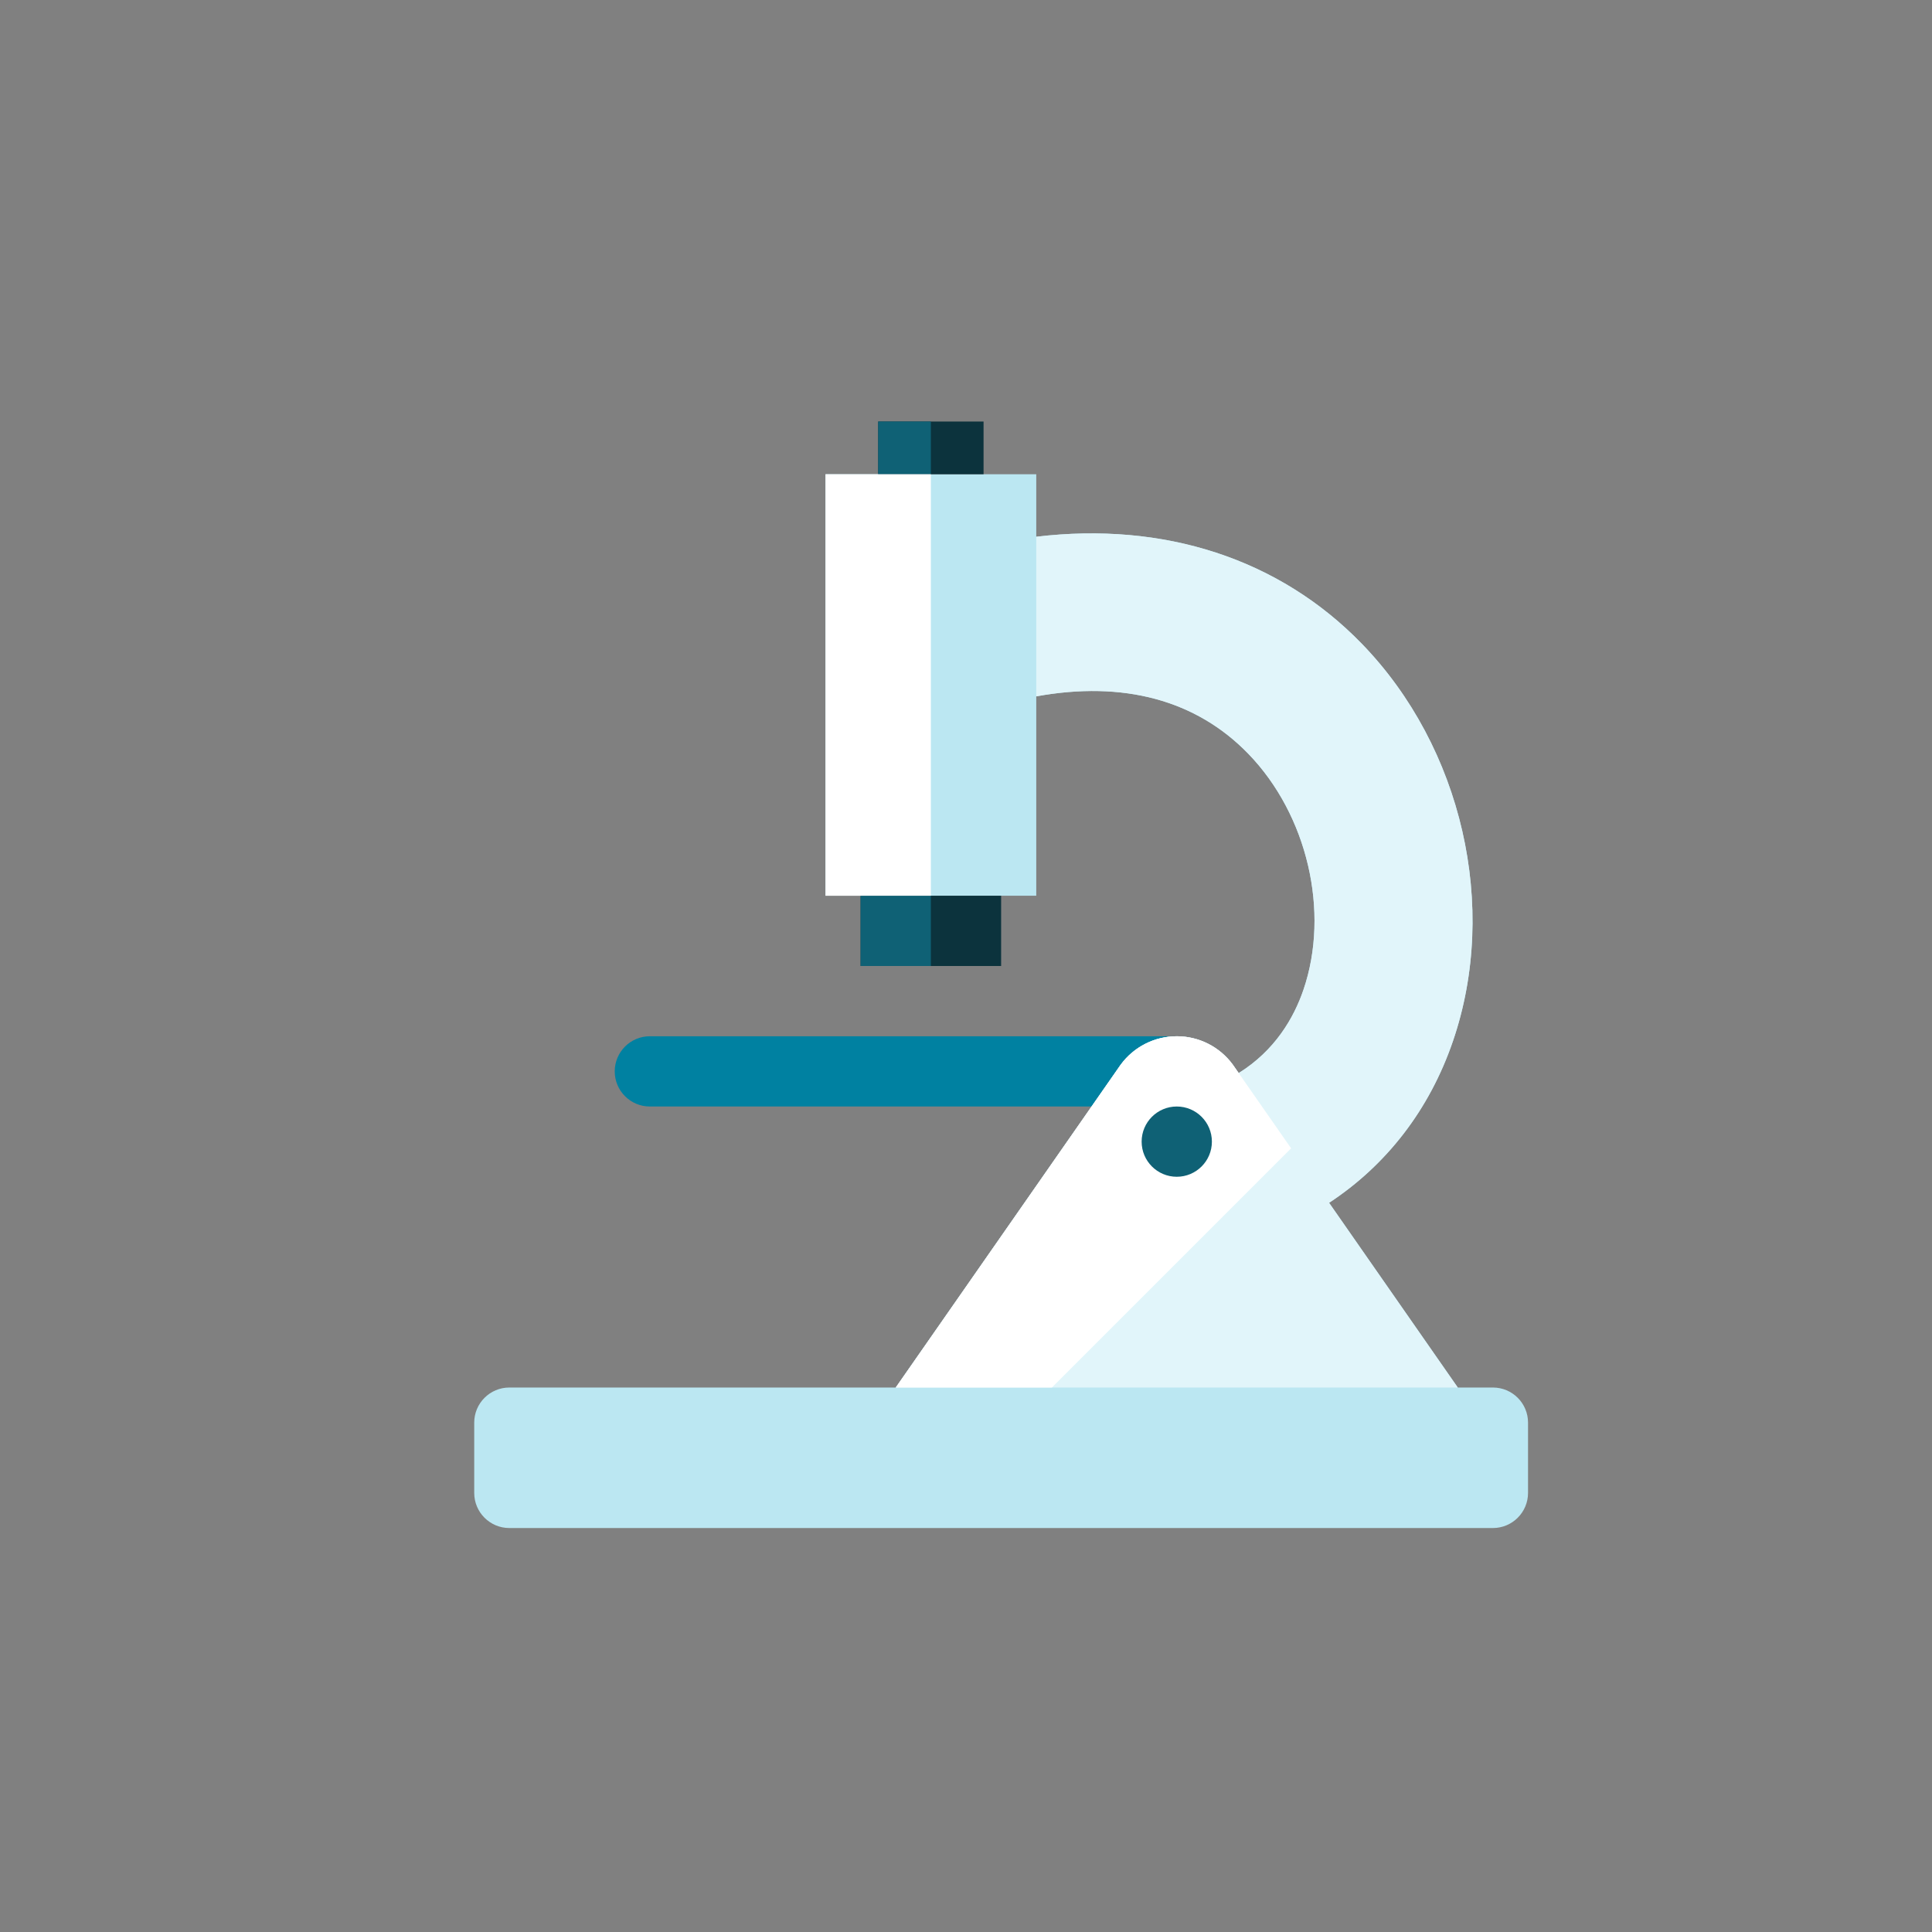 <?xml version="1.0" encoding="iso-8859-1"?>
<!-- Generator: Adobe Illustrator 17.1.0, SVG Export Plug-In . SVG Version: 6.00 Build 0)  -->
<!DOCTYPE svg PUBLIC "-//W3C//DTD SVG 1.0//EN" "http://www.w3.org/TR/2001/REC-SVG-20010904/DTD/svg10.dtd">
<svg version="1.0" xmlns="http://www.w3.org/2000/svg" xmlns:xlink="http://www.w3.org/1999/xlink" x="0px" y="0px" width="110px"
	 height="110px" viewBox="0 0 110 110" style="enable-background:new 0 0 110 110;" xml:space="preserve">
<rect x="0" y="0" width="110" height="110" fill="#808080" stroke="none"/>
<g id="Artboard" style="display:none;">
	
		<rect x="-568.5" y="-181.5" style="display:inline;fill:#808080;stroke:#000000;stroke-miterlimit:10;" width="1361" height="341"/>
</g>
<g id="R-Multicolor" style="display:none;">
	<circle style="display:inline;fill:#32BEA6;" cx="55" cy="55" r="55"/>
	<g style="display:inline;">
		<g>
			<path style="fill:#3E3E3F;" d="M35,61c0,1.105,0.895,2,2,2h30v-4H37C35.895,59,35,59.895,35,61z"/>
		</g>
		<g>
			<path style="fill:#E2E4E5;" d="M85,79h-2l-7.328-10.517c3.262-2.146,5.713-5.289,7.056-9.216
				c2.61-7.631,0.524-16.718-5.189-22.611C72.831,31.8,66.26,29.69,59,30.56V27H47v24h12V39.648
				c4.96-0.903,9.101,0.203,12.077,3.273c3.364,3.471,4.653,8.995,3.135,13.435c-0.545,1.594-1.615,3.45-3.687,4.741l-0.339-0.487
				C69.44,59.598,68.258,59,67,59s-2.44,0.598-3.187,1.61L51,79H29c-1.104,0-2,0.896-2,2v4c0,1.104,0.896,2,2,2h56
				c1.104,0,2-0.896,2-2v-4C87,79.896,86.104,79,85,79z"/>
		</g>
		<g>
			<rect x="50" y="24" style="fill:#3E3E3F;" width="6" height="3"/>
		</g>
		<g>
			<rect x="49" y="51" style="fill:#3E3E3F;" width="8" height="4"/>
		</g>
		<path style="fill:#F0F1F1;" d="M75.672,68.483c3.262-2.146,5.713-5.289,7.056-9.216c2.61-7.631,0.524-16.718-5.189-22.611
			C72.831,31.8,66.26,29.69,59,30.56v9.088c4.96-0.903,9.102,0.203,12.077,3.272c3.364,3.471,4.653,8.995,3.135,13.435
			c-0.545,1.595-1.615,3.45-3.687,4.741l-0.339-0.486C69.44,59.598,68.258,59,67,59s-2.44,0.598-3.187,1.61L51,79h32L75.672,68.483z
			"/>
		<g>
			<path style="fill:#FFFFFF;" d="M70.187,60.61C69.44,59.598,68.258,59,67,59s-2.44,0.598-3.187,1.61L51,79h8.892l13.619-13.619
				L70.187,60.61z"/>
		</g>
		<g>
			<rect x="49" y="51" style="fill:#5B5C5F;" width="4" height="4"/>
		</g>
		<g>
			<rect x="50" y="24" style="fill:#5B5C5F;" width="3" height="3"/>
		</g>
		<g>
			<rect x="47" y="27" style="fill:#FFFFFF;" width="6" height="24"/>
		</g>
		<g>
			<circle style="fill:#5B5C5F;" cx="67" cy="65" r="2"/>
		</g>
	</g>
</g>
<g id="Multicolor" style="display:none;">
	<g style="display:inline;">
		<g>
			<path style="fill:#3E3E3F;" d="M35,61c0,1.105,0.895,2,2,2h30v-4H37C35.895,59,35,59.895,35,61z"/>
		</g>
		<g>
			<path style="fill:#E2E4E5;" d="M85,79h-2l-7.328-10.517c3.262-2.146,5.713-5.289,7.056-9.216
				c2.61-7.631,0.524-16.718-5.189-22.611C72.831,31.8,66.26,29.69,59,30.56V27H47v24h12V39.648
				c4.96-0.903,9.101,0.203,12.077,3.273c3.364,3.471,4.653,8.995,3.135,13.435c-0.545,1.594-1.615,3.45-3.687,4.741l-0.339-0.487
				C69.44,59.598,68.258,59,67,59s-2.44,0.598-3.187,1.61L51,79H29c-1.104,0-2,0.896-2,2v4c0,1.104,0.896,2,2,2h56
				c1.104,0,2-0.896,2-2v-4C87,79.896,86.104,79,85,79z"/>
		</g>
		<g>
			<rect x="50" y="24" style="fill:#3E3E3F;" width="6" height="3"/>
		</g>
		<g>
			<rect x="49" y="51" style="fill:#3E3E3F;" width="8" height="4"/>
		</g>
		<path style="fill:#F0F1F1;" d="M75.672,68.483c3.262-2.146,5.713-5.289,7.056-9.216c2.61-7.631,0.524-16.718-5.189-22.611
			C72.831,31.8,66.26,29.69,59,30.56v9.088c4.96-0.903,9.102,0.203,12.077,3.272c3.364,3.471,4.653,8.995,3.135,13.435
			c-0.545,1.595-1.615,3.45-3.687,4.741l-0.339-0.486C69.44,59.598,68.258,59,67,59s-2.44,0.598-3.187,1.61L51,79h32L75.672,68.483z
			"/>
		<g>
			<path style="fill:#FFFFFF;" d="M70.187,60.61C69.44,59.598,68.258,59,67,59s-2.44,0.598-3.187,1.61L51,79h8.892l13.619-13.619
				L70.187,60.61z"/>
		</g>
		<g>
			<rect x="49" y="51" style="fill:#5B5C5F;" width="4" height="4"/>
		</g>
		<g>
			<rect x="50" y="24" style="fill:#5B5C5F;" width="3" height="3"/>
		</g>
		<g>
			<rect x="47" y="27" style="fill:#FFFFFF;" width="6" height="24"/>
		</g>
		<g>
			<circle style="fill:#5B5C5F;" cx="67" cy="65" r="2"/>
		</g>
	</g>
</g>
<g id="Blue">
	<g>
		<g>
			<path style="fill:#0081A1;" d="M35,61c0,1.104,0.896,2,2,2h30v-4H37C35.896,59,35,59.896,35,61z"/>
		</g>
		<g>
			<path style="fill:#BBE7F2;" d="M85.001,79h-2l-7.328-10.517c3.262-2.146,5.713-5.289,7.055-9.216
				c2.61-7.631,0.525-16.718-5.188-22.611C72.831,31.8,66.261,29.69,59,30.56V27H47v24h12V39.648
				c4.96-0.903,9.101,0.203,12.077,3.273c3.364,3.471,4.653,8.995,3.135,13.435c-0.545,1.595-1.615,3.45-3.687,4.741l-0.339-0.486
				C69.441,59.598,68.258,59,67.001,59c-1.258,0-2.44,0.598-3.187,1.61L51,79H29c-1.104,0-2,0.896-2,2v4c0,1.104,0.896,2,2,2h56
				c1.104,0,2-0.896,2-2v-4C87.001,79.896,86.105,79,85.001,79z"/>
		</g>
		<g>
			<rect x="50" y="24" style="fill:#0C333D;" width="6" height="3"/>
		</g>
		<g>
			<rect x="49" y="51" style="fill:#0C333D;" width="8" height="4"/>
		</g>
		<path style="fill:#E1F5FA;" d="M75.673,68.483c3.262-2.146,5.713-5.289,7.055-9.216c2.61-7.631,0.525-16.718-5.188-22.611
			C72.832,31.8,66.26,29.69,59,30.56v9.088c4.96-0.903,9.102,0.203,12.077,3.273c3.364,3.471,4.653,8.995,3.135,13.435
			c-0.546,1.595-1.615,3.45-3.687,4.741l-0.339-0.486C69.441,59.598,68.258,59,67.001,59c-1.258,0-2.44,0.598-3.187,1.61L51,79h32
			L75.673,68.483z"/>
		<g>
			<path style="fill:#FFFFFF;" d="M70.187,60.61C69.441,59.598,68.258,59,67.001,59c-1.258,0-2.44,0.598-3.187,1.61L51,79h8.892
				l13.619-13.619L70.187,60.61z"/>
		</g>
		<g>
			<rect x="49" y="51" style="fill:#0F6175;" width="4" height="4"/>
		</g>
		<g>
			<rect x="50" y="24" style="fill:#0F6175;" width="3" height="3"/>
		</g>
		<g>
			<rect x="47" y="27" style="fill:#FFFFFF;" width="6" height="24"/>
		</g>
		<g>
			<circle style="fill:#0F6175;" cx="67" cy="65" r="2"/>
		</g>
	</g>
</g>
<g id="R-Blue" style="display:none;">
	<circle style="display:inline;fill:#81D2EB;" cx="55" cy="55" r="55"/>
	<g style="display:inline;">
		<g>
			<path style="fill:#0081A1;" d="M35,61c0,1.104,0.895,2,2,2h30v-4H37C35.895,59,35,59.896,35,61z"/>
		</g>
		<g>
			<path style="fill:#BBE7F2;" d="M85,79h-2l-7.328-10.517c3.262-2.146,5.713-5.289,7.055-9.216
				c2.61-7.631,0.525-16.718-5.188-22.611C72.831,31.8,66.26,29.69,59,30.56V27H47v24h12V39.648
				c4.96-0.903,9.101,0.203,12.077,3.272c3.364,3.471,4.653,8.995,3.135,13.435c-0.545,1.595-1.615,3.45-3.687,4.741l-0.339-0.486
				C69.44,59.598,68.258,59,67,59c-1.258,0-2.44,0.598-3.187,1.61L51,79H29c-1.105,0-2,0.896-2,2v4c0,1.104,0.895,2,2,2h56
				c1.104,0,2-0.896,2-2v-4C87,79.896,86.104,79,85,79z"/>
		</g>
		<g>
			<rect x="50" y="24" style="fill:#0C333D;" width="6" height="3"/>
		</g>
		<g>
			<rect x="49" y="51" style="fill:#0C333D;" width="8" height="4"/>
		</g>
		<path style="fill:#E1F5FA;" d="M75.672,68.483c3.262-2.146,5.713-5.289,7.055-9.216c2.61-7.631,0.525-16.718-5.188-22.611
			C72.831,31.8,66.26,29.69,59,30.56v9.088c4.96-0.903,9.102,0.203,12.077,3.272c3.364,3.471,4.653,8.995,3.135,13.435
			c-0.546,1.595-1.615,3.45-3.687,4.741l-0.339-0.486C69.44,59.598,68.258,59,67,59c-1.258,0-2.44,0.598-3.187,1.61L51,79h32
			L75.672,68.483z"/>
		<g>
			<path style="fill:#FFFFFF;" d="M70.186,60.61C69.44,59.598,68.258,59,67,59c-1.258,0-2.44,0.598-3.187,1.61L51,79h8.892
				l13.619-13.619L70.186,60.61z"/>
		</g>
		<g>
			<rect x="49" y="51" style="fill:#0F6175;" width="4" height="4"/>
		</g>
		<g>
			<rect x="50" y="24" style="fill:#0F6175;" width="3" height="3"/>
		</g>
		<g>
			<rect x="47" y="27" style="fill:#FFFFFF;" width="6" height="24"/>
		</g>
		<g>
			<circle style="fill:#0F6175;" cx="67" cy="65" r="2"/>
		</g>
	</g>
</g>
<g id="Green" style="display:none;">
	<g style="display:inline;">
		<g>
			<path style="fill:#009687;" d="M35,61c0,1.104,0.896,2,2,2h30v-4H37C35.895,59,35,59.896,35,61z"/>
		</g>
		<g>
			<path style="fill:#AAF0E9;" d="M85,79h-2l-7.328-10.517c3.262-2.146,5.713-5.289,7.055-9.216
				c2.61-7.631,0.525-16.718-5.188-22.611C72.831,31.8,66.26,29.69,59,30.56V27H47v24h12V39.648
				c4.96-0.903,9.101,0.203,12.077,3.272c3.364,3.471,4.653,8.995,3.135,13.435c-0.545,1.595-1.615,3.45-3.687,4.741l-0.339-0.486
				C69.44,59.598,68.258,59,67,59c-1.258,0-2.44,0.598-3.187,1.61L51,79H29c-1.104,0-2,0.896-2,2v4c0,1.104,0.896,2,2,2h56
				c1.104,0,2-0.896,2-2v-4C87,79.896,86.104,79,85,79z"/>
		</g>
		<g>
			<rect x="50" y="24" style="fill:#0A3631;" width="6" height="3"/>
		</g>
		<g>
			<rect x="49" y="51" style="fill:#0A3631;" width="8" height="4"/>
		</g>
		<path style="fill:#D7FCF9;" d="M75.672,68.483c3.262-2.146,5.713-5.289,7.055-9.216c2.61-7.631,0.525-16.718-5.188-22.611
			C72.831,31.8,66.26,29.69,59,30.56v9.088c4.96-0.903,9.102,0.203,12.077,3.272c3.364,3.471,4.653,8.995,3.135,13.435
			c-0.546,1.595-1.615,3.45-3.687,4.741l-0.339-0.486C69.44,59.598,68.258,59,67,59c-1.258,0-2.44,0.598-3.187,1.61L51,79h32
			L75.672,68.483z"/>
		<g>
			<path style="fill:#FFFFFF;" d="M70.187,60.61C69.44,59.598,68.258,59,67,59c-1.258,0-2.44,0.598-3.187,1.61L51,79h8.892
				l13.619-13.619L70.187,60.61z"/>
		</g>
		<g>
			<rect x="49" y="51" style="fill:#14635B;" width="4" height="4"/>
		</g>
		<g>
			<rect x="50" y="24" style="fill:#14635B;" width="3" height="3"/>
		</g>
		<g>
			<rect x="47" y="27" style="fill:#FFFFFF;" width="6" height="24"/>
		</g>
		<g>
			<circle style="fill:#14635B;" cx="67" cy="65" r="2"/>
		</g>
	</g>
</g>
<g id="R-Green" style="display:none;">
	<circle style="display:inline;fill:#77E0C4;" cx="55" cy="55" r="55"/>
	<g style="display:inline;">
		<g>
			<path style="fill:#009687;" d="M35,61c0,1.104,0.896,2,2,2h30v-4H37C35.895,59,35,59.896,35,61z"/>
		</g>
		<g>
			<path style="fill:#AAF0E9;" d="M85,79h-2l-7.328-10.517c3.262-2.146,5.713-5.289,7.055-9.216
				c2.61-7.631,0.525-16.718-5.188-22.611C72.831,31.8,66.26,29.69,59,30.56V27H47v24h12V39.648
				c4.96-0.903,9.101,0.203,12.077,3.272c3.364,3.471,4.653,8.995,3.135,13.435c-0.545,1.595-1.615,3.45-3.687,4.741l-0.339-0.486
				C69.44,59.598,68.258,59,67,59c-1.258,0-2.44,0.598-3.187,1.61L51,79H29c-1.104,0-2,0.896-2,2v4c0,1.104,0.896,2,2,2h56
				c1.104,0,2-0.896,2-2v-4C87,79.896,86.104,79,85,79z"/>
		</g>
		<g>
			<rect x="50" y="24" style="fill:#0A3631;" width="6" height="3"/>
		</g>
		<g>
			<rect x="49" y="51" style="fill:#0A3631;" width="8" height="4"/>
		</g>
		<path style="fill:#D7FCF9;" d="M75.672,68.483c3.262-2.146,5.713-5.289,7.055-9.216c2.61-7.631,0.525-16.718-5.188-22.611
			C72.831,31.8,66.26,29.69,59,30.56v9.088c4.96-0.903,9.102,0.203,12.077,3.272c3.364,3.471,4.653,8.995,3.135,13.435
			c-0.546,1.595-1.615,3.45-3.687,4.741l-0.339-0.486C69.44,59.598,68.258,59,67,59c-1.258,0-2.44,0.598-3.187,1.61L51,79h32
			L75.672,68.483z"/>
		<g>
			<path style="fill:#FFFFFF;" d="M70.187,60.61C69.44,59.598,68.258,59,67,59c-1.258,0-2.44,0.598-3.187,1.61L51,79h8.892
				l13.619-13.619L70.187,60.61z"/>
		</g>
		<g>
			<rect x="49" y="51" style="fill:#14635B;" width="4" height="4"/>
		</g>
		<g>
			<rect x="50" y="24" style="fill:#14635B;" width="3" height="3"/>
		</g>
		<g>
			<rect x="47" y="27" style="fill:#FFFFFF;" width="6" height="24"/>
		</g>
		<g>
			<circle style="fill:#14635B;" cx="67" cy="65" r="2"/>
		</g>
	</g>
</g>
<g id="Red" style="display:none;">
	<g style="display:inline;">
		<g>
			<path style="fill:#C23023;" d="M35,61c0,1.104,0.895,2,2,2h30v-4H37C35.895,59,35,59.896,35,61z"/>
		</g>
		<g>
			<path style="fill:#FFD7D4;" d="M85,79h-2l-7.328-10.517c3.262-2.146,5.713-5.289,7.055-9.216
				c2.61-7.631,0.525-16.718-5.188-22.611C72.831,31.8,66.26,29.69,59,30.56V27H47v24h12V39.648
				c4.96-0.903,9.101,0.203,12.077,3.272c3.364,3.471,4.653,8.995,3.135,13.435c-0.545,1.595-1.615,3.45-3.687,4.741l-0.339-0.486
				C69.44,59.598,68.258,59,67,59c-1.258,0-2.44,0.598-3.187,1.61L51,79H29c-1.105,0-2,0.896-2,2v4c0,1.104,0.895,2,2,2h56
				c1.104,0,2-0.896,2-2v-4C87,79.896,86.104,79,85,79z"/>
		</g>
		<g>
			<rect x="50" y="24" style="fill:#4A1410;" width="6" height="3"/>
		</g>
		<g>
			<rect x="49" y="51" style="fill:#4A1410;" width="8" height="4"/>
		</g>
		<path style="fill:#FFEFED;" d="M75.672,68.483c3.262-2.146,5.713-5.289,7.055-9.216c2.61-7.631,0.525-16.718-5.188-22.611
			C72.831,31.8,66.26,29.69,59,30.56v9.088c4.96-0.903,9.102,0.203,12.077,3.272c3.364,3.471,4.653,8.995,3.135,13.435
			c-0.546,1.595-1.615,3.45-3.687,4.741l-0.339-0.486C69.44,59.598,68.258,59,67,59c-1.258,0-2.44,0.598-3.187,1.61L51,79h32
			L75.672,68.483z"/>
		<g>
			<path style="fill:#FFFFFF;" d="M70.186,60.61C69.44,59.598,68.258,59,67,59c-1.258,0-2.44,0.598-3.187,1.61L51,79h8.892
				l13.619-13.619L70.186,60.61z"/>
		</g>
		<g>
			<rect x="49" y="51" style="fill:#7D261E;" width="4" height="4"/>
		</g>
		<g>
			<rect x="50" y="24" style="fill:#7D261E;" width="3" height="3"/>
		</g>
		<g>
			<rect x="47" y="27" style="fill:#FFFFFF;" width="6" height="24"/>
		</g>
		<g>
			<circle style="fill:#7D261E;" cx="67" cy="65" r="2"/>
		</g>
	</g>
</g>
<g id="R-Red" style="display:none;">
	<circle style="display:inline;fill:#FABBAF;" cx="55" cy="55" r="55"/>
	<g style="display:inline;">
		<g>
			<path style="fill:#C23023;" d="M35,61c0,1.104,0.896,2,2,2h30v-4H37C35.896,59,35,59.896,35,61z"/>
		</g>
		<g>
			<path style="fill:#FFD7D4;" d="M85,79h-2l-7.328-10.517c3.262-2.146,5.713-5.289,7.055-9.216
				c2.61-7.631,0.525-16.718-5.188-22.611C72.831,31.8,66.26,29.69,59,30.56V27H47v24h12V39.648
				c4.96-0.903,9.101,0.203,12.077,3.273c3.364,3.471,4.653,8.995,3.135,13.435c-0.545,1.595-1.615,3.45-3.687,4.741l-0.339-0.486
				C69.44,59.598,68.258,59,67,59s-2.44,0.598-3.187,1.61L51,79H29c-1.104,0-2,0.896-2,2v4c0,1.104,0.896,2,2,2h56
				c1.104,0,2-0.896,2-2v-4C87,79.896,86.104,79,85,79z"/>
		</g>
		<g>
			<rect x="50" y="24" style="fill:#4A1410;" width="6" height="3"/>
		</g>
		<g>
			<rect x="49" y="51" style="fill:#4A1410;" width="8" height="4"/>
		</g>
		<path style="fill:#FFEFED;" d="M75.672,68.483c3.262-2.146,5.713-5.289,7.055-9.216c2.61-7.631,0.525-16.718-5.188-22.611
			C72.831,31.8,66.26,29.69,59,30.56v9.088c4.96-0.903,9.102,0.203,12.077,3.273c3.364,3.471,4.653,8.995,3.135,13.435
			c-0.546,1.595-1.615,3.45-3.687,4.741l-0.339-0.486C69.44,59.598,68.258,59,67,59s-2.44,0.598-3.187,1.61L51,79h32L75.672,68.483z
			"/>
		<g>
			<path style="fill:#FFFFFF;" d="M70.186,60.61C69.44,59.598,68.258,59,67,59s-2.44,0.598-3.187,1.61L51,79h8.892l13.619-13.619
				L70.186,60.61z"/>
		</g>
		<g>
			<rect x="49" y="51" style="fill:#7D261E;" width="4" height="4"/>
		</g>
		<g>
			<rect x="50" y="24" style="fill:#7D261E;" width="3" height="3"/>
		</g>
		<g>
			<rect x="47" y="27" style="fill:#FFFFFF;" width="6" height="24"/>
		</g>
		<g>
			<circle style="fill:#7D261E;" cx="67" cy="65" r="2"/>
		</g>
	</g>
</g>
<g id="Yellow" style="display:none;">
	<g style="display:inline;">
		<g>
			<path style="fill:#E07000;" d="M35,61c0,1.104,0.896,2,2,2h30v-4H37C35.896,59,35,59.896,35,61z"/>
		</g>
		<g>
			<path style="fill:#FFE9A1;" d="M85.001,79h-2l-7.328-10.517c3.262-2.146,5.713-5.289,7.055-9.216
				c2.61-7.631,0.525-16.718-5.188-22.611C72.831,31.8,66.261,29.69,59,30.56V27H47v24h12V39.648
				c4.96-0.903,9.101,0.203,12.077,3.272c3.364,3.471,4.653,8.995,3.135,13.435c-0.545,1.595-1.615,3.45-3.687,4.741l-0.339-0.486
				C69.441,59.598,68.258,59,67.001,59c-1.258,0-2.44,0.598-3.187,1.61L51,79H29c-1.104,0-2,0.896-2,2v4c0,1.104,0.896,2,2,2h56
				c1.104,0,2-0.896,2-2v-4C87.001,79.896,86.105,79,85.001,79z"/>
		</g>
		<g>
			<rect x="50" y="24" style="fill:#3D320C;" width="6" height="3"/>
		</g>
		<g>
			<rect x="49" y="51" style="fill:#3D320C;" width="8" height="4"/>
		</g>
		<path style="fill:#FFF5D9;" d="M75.673,68.483c3.262-2.146,5.713-5.289,7.055-9.216c2.61-7.631,0.525-16.718-5.188-22.611
			C72.832,31.8,66.26,29.69,59,30.56v9.088c4.96-0.903,9.102,0.203,12.077,3.272c3.364,3.471,4.653,8.995,3.135,13.435
			c-0.546,1.595-1.615,3.45-3.687,4.741l-0.339-0.486C69.441,59.598,68.258,59,67.001,59c-1.258,0-2.44,0.598-3.187,1.61L51,79h32
			L75.673,68.483z"/>
		<g>
			<path style="fill:#FFFFFF;" d="M70.187,60.61C69.441,59.598,68.258,59,67.001,59c-1.258,0-2.44,0.598-3.187,1.61L51,79h8.892
				l13.619-13.619L70.187,60.61z"/>
		</g>
		<g>
			<rect x="49" y="51" style="fill:#66510D;" width="4" height="4"/>
		</g>
		<g>
			<rect x="50" y="24" style="fill:#66510D;" width="3" height="3"/>
		</g>
		<g>
			<rect x="47" y="27" style="fill:#FFFFFF;" width="6" height="24"/>
		</g>
		<g>
			<circle style="fill:#66510D;" cx="67" cy="65" r="2"/>
		</g>
	</g>
</g>
<g id="R-Yellow" style="display:none;">
	<circle style="display:inline;fill:#FFD75E;" cx="55" cy="55" r="55"/>
	<g style="display:inline;">
		<g>
			<path style="fill:#E07000;" d="M35,61c0,1.104,0.896,2,2,2h30v-4H37C35.896,59,35,59.896,35,61z"/>
		</g>
		<g>
			<path style="fill:#FFE9A1;" d="M85,79h-2l-7.328-10.517c3.262-2.146,5.713-5.289,7.055-9.216
				c2.61-7.631,0.525-16.718-5.188-22.611C72.831,31.8,66.26,29.69,59,30.56V27H47v24h12V39.648
				c4.96-0.903,9.101,0.203,12.077,3.273c3.364,3.471,4.653,8.995,3.135,13.435c-0.545,1.595-1.615,3.45-3.687,4.741l-0.339-0.486
				C69.44,59.598,68.258,59,67,59s-2.44,0.598-3.187,1.61L51,79H29c-1.104,0-2,0.896-2,2v4c0,1.104,0.896,2,2,2h56
				c1.104,0,2-0.896,2-2v-4C87,79.896,86.104,79,85,79z"/>
		</g>
		<g>
			<rect x="50" y="24" style="fill:#3D320C;" width="6" height="3"/>
		</g>
		<g>
			<rect x="49" y="51" style="fill:#3D320C;" width="8" height="4"/>
		</g>
		<path style="fill:#FFF5D9;" d="M75.672,68.483c3.262-2.146,5.713-5.289,7.055-9.216c2.61-7.631,0.525-16.718-5.188-22.611
			C72.831,31.8,66.26,29.69,59,30.56v9.088c4.96-0.903,9.102,0.203,12.077,3.273c3.364,3.471,4.653,8.995,3.135,13.435
			c-0.546,1.595-1.615,3.45-3.687,4.741l-0.339-0.486C69.44,59.598,68.258,59,67,59s-2.44,0.598-3.187,1.61L51,79h32L75.672,68.483z
			"/>
		<g>
			<path style="fill:#FFFFFF;" d="M70.187,60.61C69.44,59.598,68.258,59,67,59s-2.44,0.598-3.187,1.61L51,79h8.892l13.619-13.619
				L70.187,60.61z"/>
		</g>
		<g>
			<rect x="49" y="51" style="fill:#66510D;" width="4" height="4"/>
		</g>
		<g>
			<rect x="50" y="24" style="fill:#66510D;" width="3" height="3"/>
		</g>
		<g>
			<rect x="47" y="27" style="fill:#FFFFFF;" width="6" height="24"/>
		</g>
		<g>
			<circle style="fill:#66510D;" cx="67" cy="65" r="2"/>
		</g>
	</g>
</g>
</svg>

